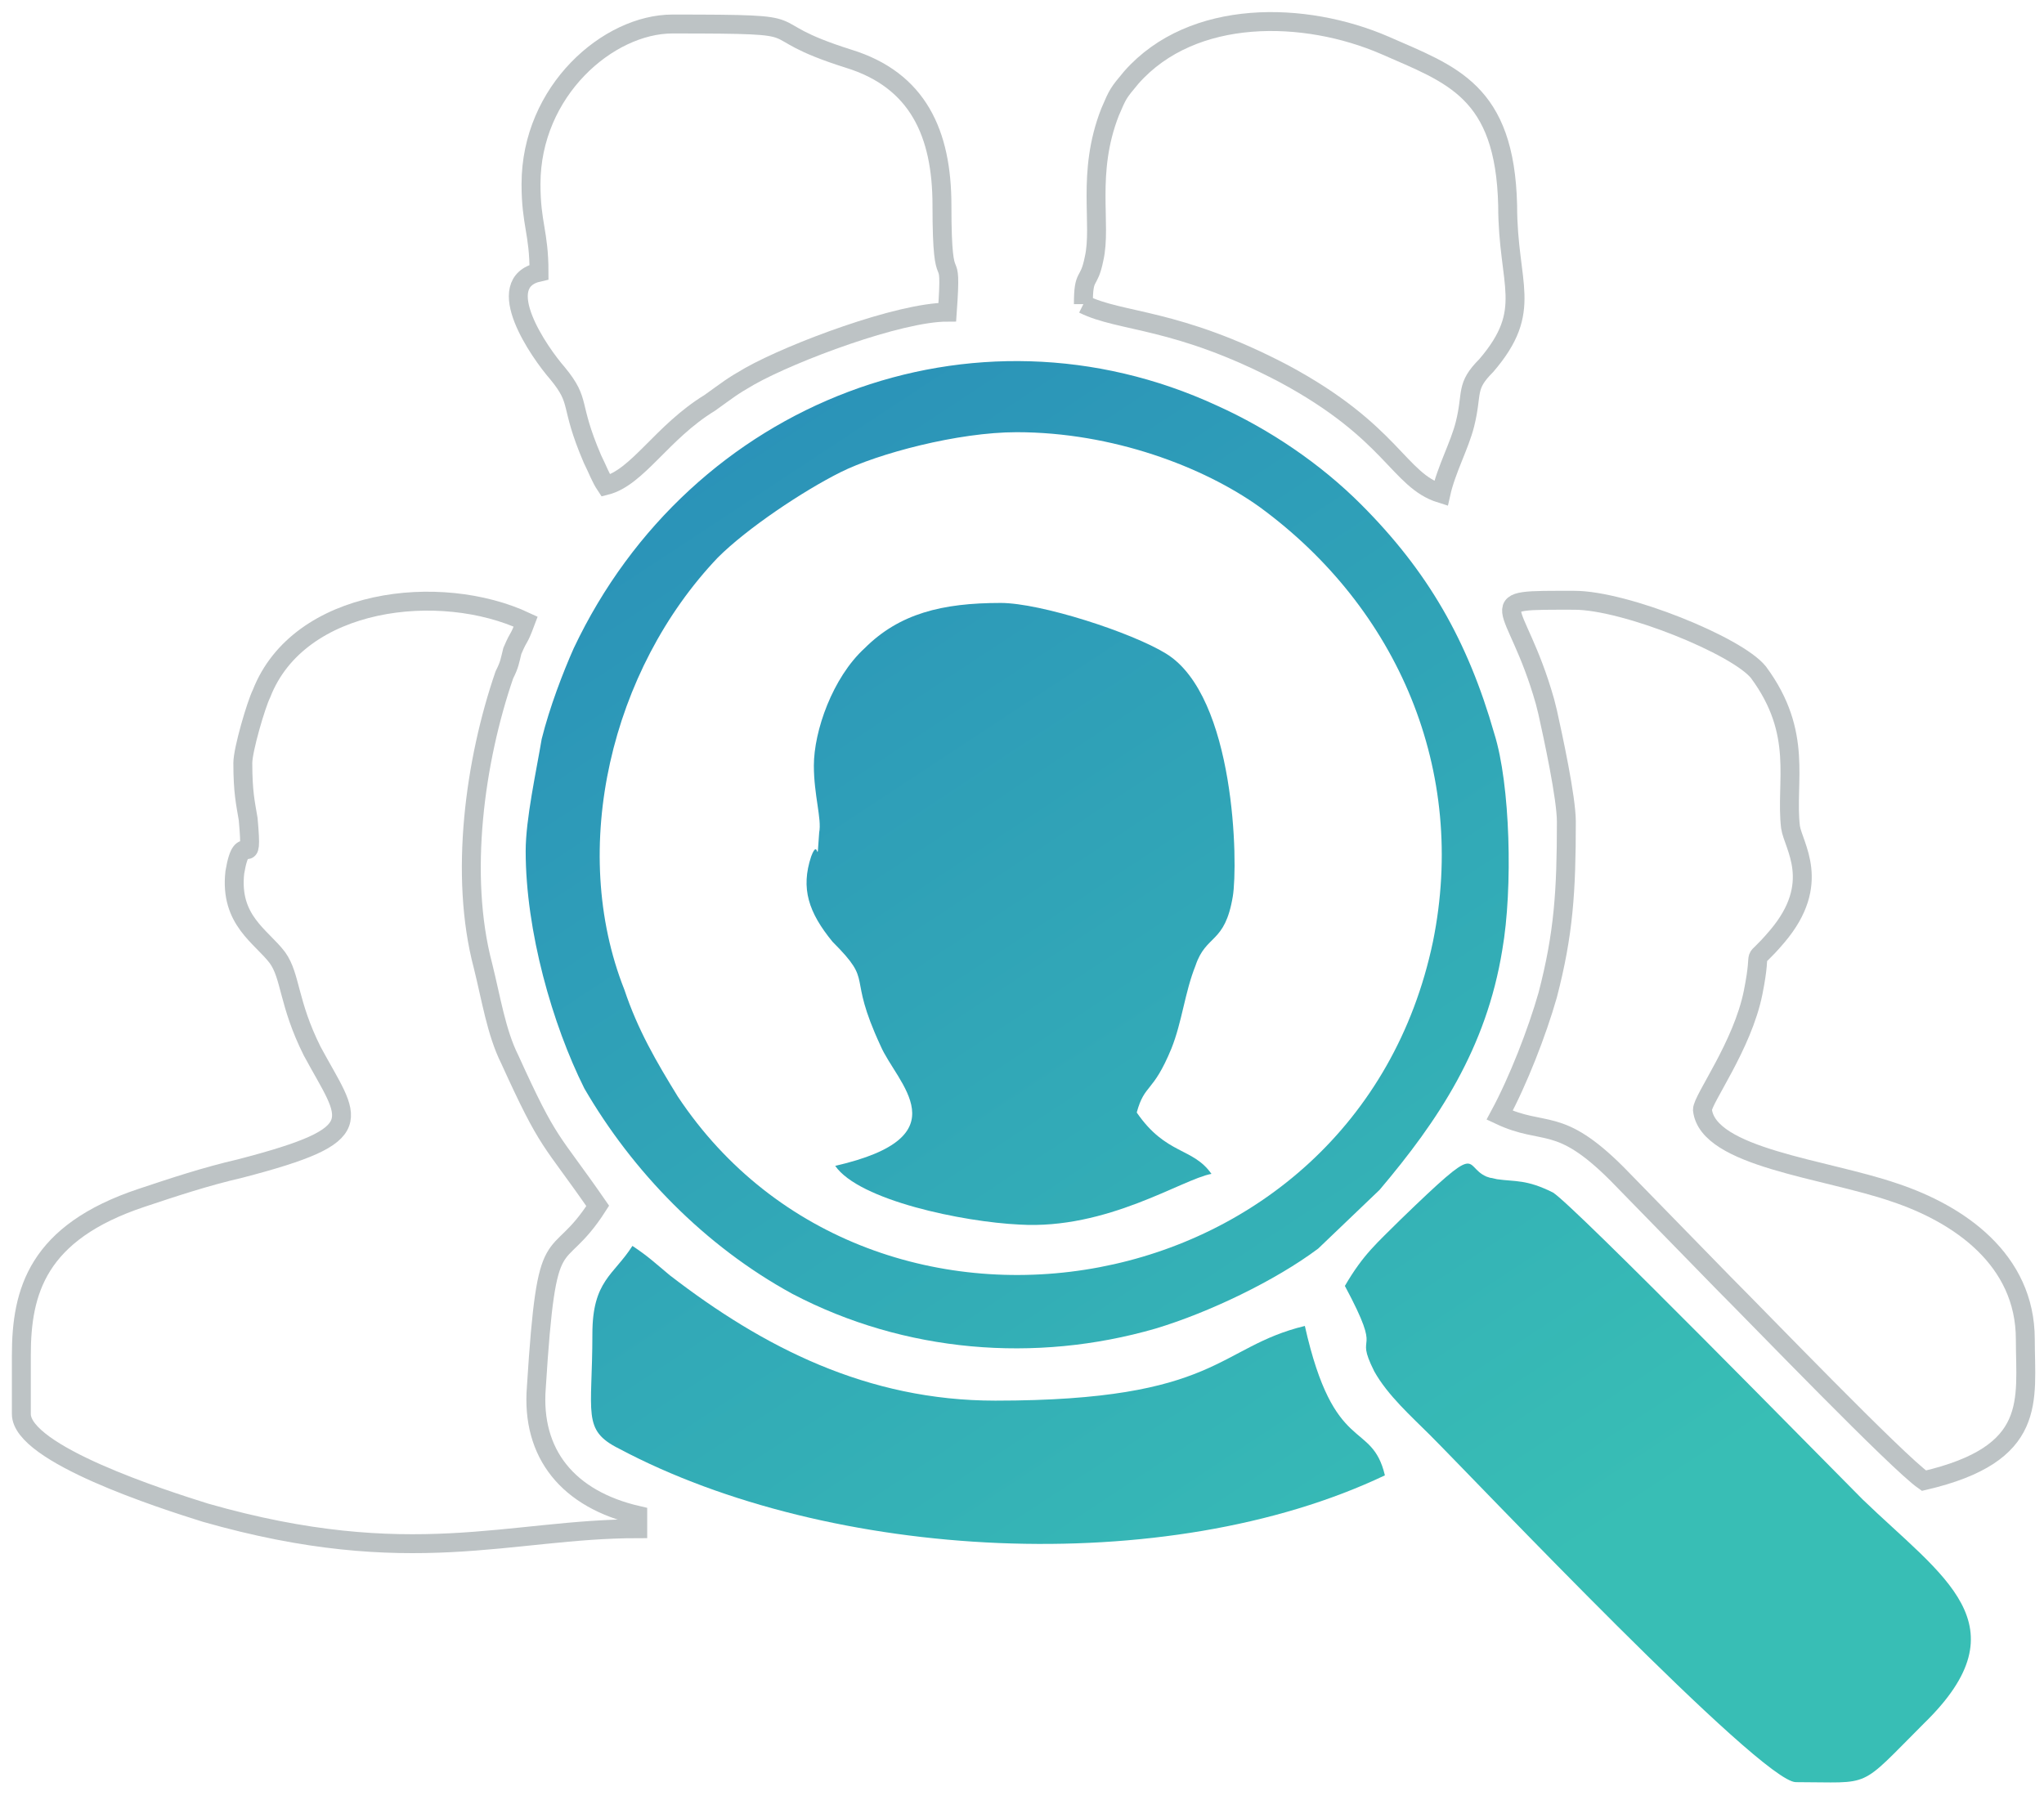 <?xml version="1.0" encoding="utf-8"?>
<!-- Generator: Adobe Illustrator 21.0.0, SVG Export Plug-In . SVG Version: 6.00 Build 0)  -->
<!DOCTYPE svg PUBLIC "-//W3C//DTD SVG 1.1//EN" "http://www.w3.org/Graphics/SVG/1.1/DTD/svg11.dtd">
<svg version="1.1" id="Layer_1" xmlns="http://www.w3.org/2000/svg" xmlns:xlink="http://www.w3.org/1999/xlink" x="0px" y="0px"
	 viewBox="0 0 76.6 67.8" enable-background="new 0 0 76.6 67.8" xml:space="preserve">
<path fill-rule="evenodd" clip-rule="evenodd" fill="none" stroke="#BDC3C5" stroke-width="0.709" stroke-miterlimit="10" d="
	M9.1,28.6c0,1.1,0.1,1.5,0.2,2.1c0.2,2.2-0.2,0.2-0.5,2c-0.2,1.8,1,2.4,1.6,3.2c0.5,0.7,0.4,1.7,1.3,3.5C13.1,42,14,42.5,9,43.8
	c-1.3,0.3-2.5,0.7-3.7,1.1c-3.9,1.3-4.5,3.5-4.5,5.9V53c0,1.5,5.3,3.2,6.9,3.7c7.7,2.2,11.4,0.6,16.2,0.6v-0.5
	c-2.6-0.6-4-2.3-3.8-4.8c0.4-6.4,0.7-4.3,2.3-6.8c-1.8-2.6-1.8-2.2-3.3-5.5c-0.5-1-0.7-2.3-1-3.5c-0.9-3.4-0.3-7.7,0.8-10.9
	c0.2-0.4,0.2-0.5,0.3-0.9c0.3-0.7,0.2-0.3,0.5-1.1c-3.2-1.5-8.5-0.9-9.9,2.7C9.6,26.4,9.1,28.1,9.1,28.6"/>
<path fill-rule="evenodd" clip-rule="evenodd" fill="none" stroke="#BDC3C5" stroke-width="0.709" stroke-miterlimit="10" d="
	M58.7,30.8c0,2.6-0.1,4.2-0.7,6.5c-0.4,1.4-1.1,3.2-1.8,4.5c1.7,0.8,2.2,0,4.4,2.2l4,4.1c1.3,1.3,6.5,6.7,7.5,7.4
	c4.3-1,3.8-3,3.8-5.3c0-3-2.5-4.7-4.9-5.5c-2.6-0.9-7-1.3-7.2-3.1c0-0.4,1.5-2.4,1.9-4.4c0.4-2-0.2-0.8,0.9-2.1
	c1.7-2,0.6-3.4,0.5-4.1c-0.2-1.7,0.5-3.5-1.2-5.8c-0.8-1-5-2.7-6.9-2.7c-3.7,0-2.2-0.1-1.1,3.8l0.1,0.4
	C58.2,27.6,58.7,29.9,58.7,30.8"/>
<path fill-rule="evenodd" clip-rule="evenodd" fill="none" stroke="#BDC3C5" stroke-width="0.709" stroke-miterlimit="10" d="
	M40.6,11.4c1.4,0.7,3.5,0.5,7.5,2.6c4.1,2.2,4.3,4,5.9,4.5c0.2-0.9,0.7-1.8,0.9-2.6c0.3-1.2,0-1.4,0.8-2.2c1.8-2.1,0.8-3,0.8-6
	c-0.1-4.3-2.1-4.9-4.6-6c-3-1.3-7.2-1.4-9.5,1.2c-0.5,0.6-0.5,0.6-0.8,1.3c-0.9,2.3-0.3,4.2-0.6,5.5C40.8,10.7,40.6,10.2,40.6,11.4"
	/>
<path fill-rule="evenodd" clip-rule="evenodd" fill="none" stroke="#BDC3C5" stroke-width="0.709" stroke-miterlimit="10" d="
	M19.9,6.9c0,1.5,0.3,1.8,0.3,3.3c-1.8,0.4,0,3,0.7,3.8c0.9,1.1,0.4,1.1,1.3,3.2c0.2,0.4,0.3,0.7,0.5,1c1.2-0.3,2.1-2,3.9-3.1
	c0.7-0.5,0.8-0.6,1.5-1c1.6-0.9,5.6-2.4,7.4-2.4c0.2-2.8-0.2-0.3-0.2-4c0-2.7-0.9-4.7-3.5-5.5c-3.8-1.2-0.8-1.3-6.6-1.3
	C22.8,0.9,19.9,3.4,19.9,6.9"/>
<g>
	<linearGradient id="SVGID_1_" gradientUnits="userSpaceOnUse" x1="60.043" y1="67.983" x2="6.861" y2="-12.775">
		<stop  offset="8.922790e-02" style="stop-color:#38BEB5"/>
		<stop  offset="1" style="stop-color:#2275BB"/>
	</linearGradient>
	<path fill-rule="evenodd" clip-rule="evenodd" fill="url(#SVGID_1_)" d="M33,39.2c0.6,1.4,3.1,3.4-1.7,4.5c0.9,1.3,4.8,2.1,6.9,2.2
		c3.3,0.2,6.1-1.7,7.2-1.9c-0.7-1-1.7-0.7-2.8-2.3c0.3-1.1,0.6-0.7,1.3-2.4c0.4-1,0.5-2.1,0.9-3.1c0.4-1.2,1.1-0.8,1.4-2.6
		c0.2-1.2,0.1-7.5-2.5-9.1c-1.3-0.8-4.7-1.9-6.2-1.9c-2.2,0-3.8,0.4-5.1,1.7c-1.2,1.1-1.9,3.1-1.9,4.4c0,1.1,0.3,2,0.2,2.5
		c-0.1,1.5,0,0.1-0.3,0.9c-0.4,1.2-0.1,2.1,0.8,3.2C32.8,36.9,31.7,36.4,33,39.2z"/>
	<linearGradient id="SVGID_2_" gradientUnits="userSpaceOnUse" x1="61.33" y1="67.131" x2="8.151" y2="-13.622">
		<stop  offset="8.922790e-02" style="stop-color:#38BEB5"/>
		<stop  offset="1" style="stop-color:#2275BB"/>
	</linearGradient>
	<path fill-rule="evenodd" clip-rule="evenodd" fill="url(#SVGID_2_)" d="M29.7,48.5c4.2,2.2,9.1,2.6,13.6,1.3c2-0.6,4.5-1.8,6.1-3
		l2.3-2.2c2.2-2.6,4-5.3,4.6-9c0.4-2.3,0.3-6.2-0.3-8.1c-1-3.5-2.5-6.1-5-8.6c-1.5-1.5-3.4-2.8-5.4-3.7C36.5,11,25.9,15,21.5,24.3
		c-0.4,0.9-0.9,2.2-1.2,3.4c-0.2,1.2-0.6,3-0.6,4.2c0,3,1,6.5,2.2,8.9C23.7,43.9,26.4,46.7,29.7,48.5z M26.9,20.9
		c1.1-1.1,3.2-2.5,4.6-3.2c1.4-0.7,4.4-1.5,6.6-1.5c3.6,0,7,1.3,9.1,2.8c5.2,3.8,7.8,9.9,6.5,16.3c-2.9,13.8-21,16.8-28.3,5.8
		c-0.8-1.3-1.5-2.5-2-4C21.3,31.8,22.9,25.1,26.9,20.9z"/>
	<linearGradient id="SVGID_3_" gradientUnits="userSpaceOnUse" x1="67.364" y1="63.158" x2="14.186" y2="-17.593">
		<stop  offset="8.922790e-02" style="stop-color:#38BEB5"/>
		<stop  offset="1" style="stop-color:#2275BB"/>
	</linearGradient>
	<path fill-rule="evenodd" clip-rule="evenodd" fill="url(#SVGID_3_)" d="M69.8,56.2c-1.4-1.4-10.8-11-11.6-11.5
		c-1-0.5-1.4-0.4-2.1-0.5c-0.4-0.1-0.1,0-0.4-0.1c-0.9-0.4-0.1-1.4-3.2,1.6c-0.9,0.9-1.4,1.3-2.1,2.5c1.5,2.8,0.3,1.6,1.1,3.2
		c0.5,0.9,1.4,1.7,2.1,2.4c1.7,1.7,12.4,13,13.7,13c2.9,0,2.3,0.3,4.8-2.2C75.9,60.9,72.8,59.1,69.8,56.2z"/>
	<linearGradient id="SVGID_4_" gradientUnits="userSpaceOnUse" x1="50.518" y1="74.254" x2="-2.664" y2="-6.504">
		<stop  offset="8.922790e-02" style="stop-color:#38BEB5"/>
		<stop  offset="1" style="stop-color:#2275BB"/>
	</linearGradient>
	<path fill-rule="evenodd" clip-rule="evenodd" fill="url(#SVGID_4_)" d="M48.9,49.7c-3.3,0.8-3.2,2.8-11.6,2.8
		c-4.8,0-8.7-2-12.2-4.7c-0.6-0.5-0.8-0.7-1.4-1.1C23,47.8,22.2,48,22.2,50c0,3-0.4,3.6,1,4.3c7.9,4.2,20.5,4.9,28.7,1
		C51.4,53.2,50,54.6,48.9,49.7z"/>
</g>
</svg>
